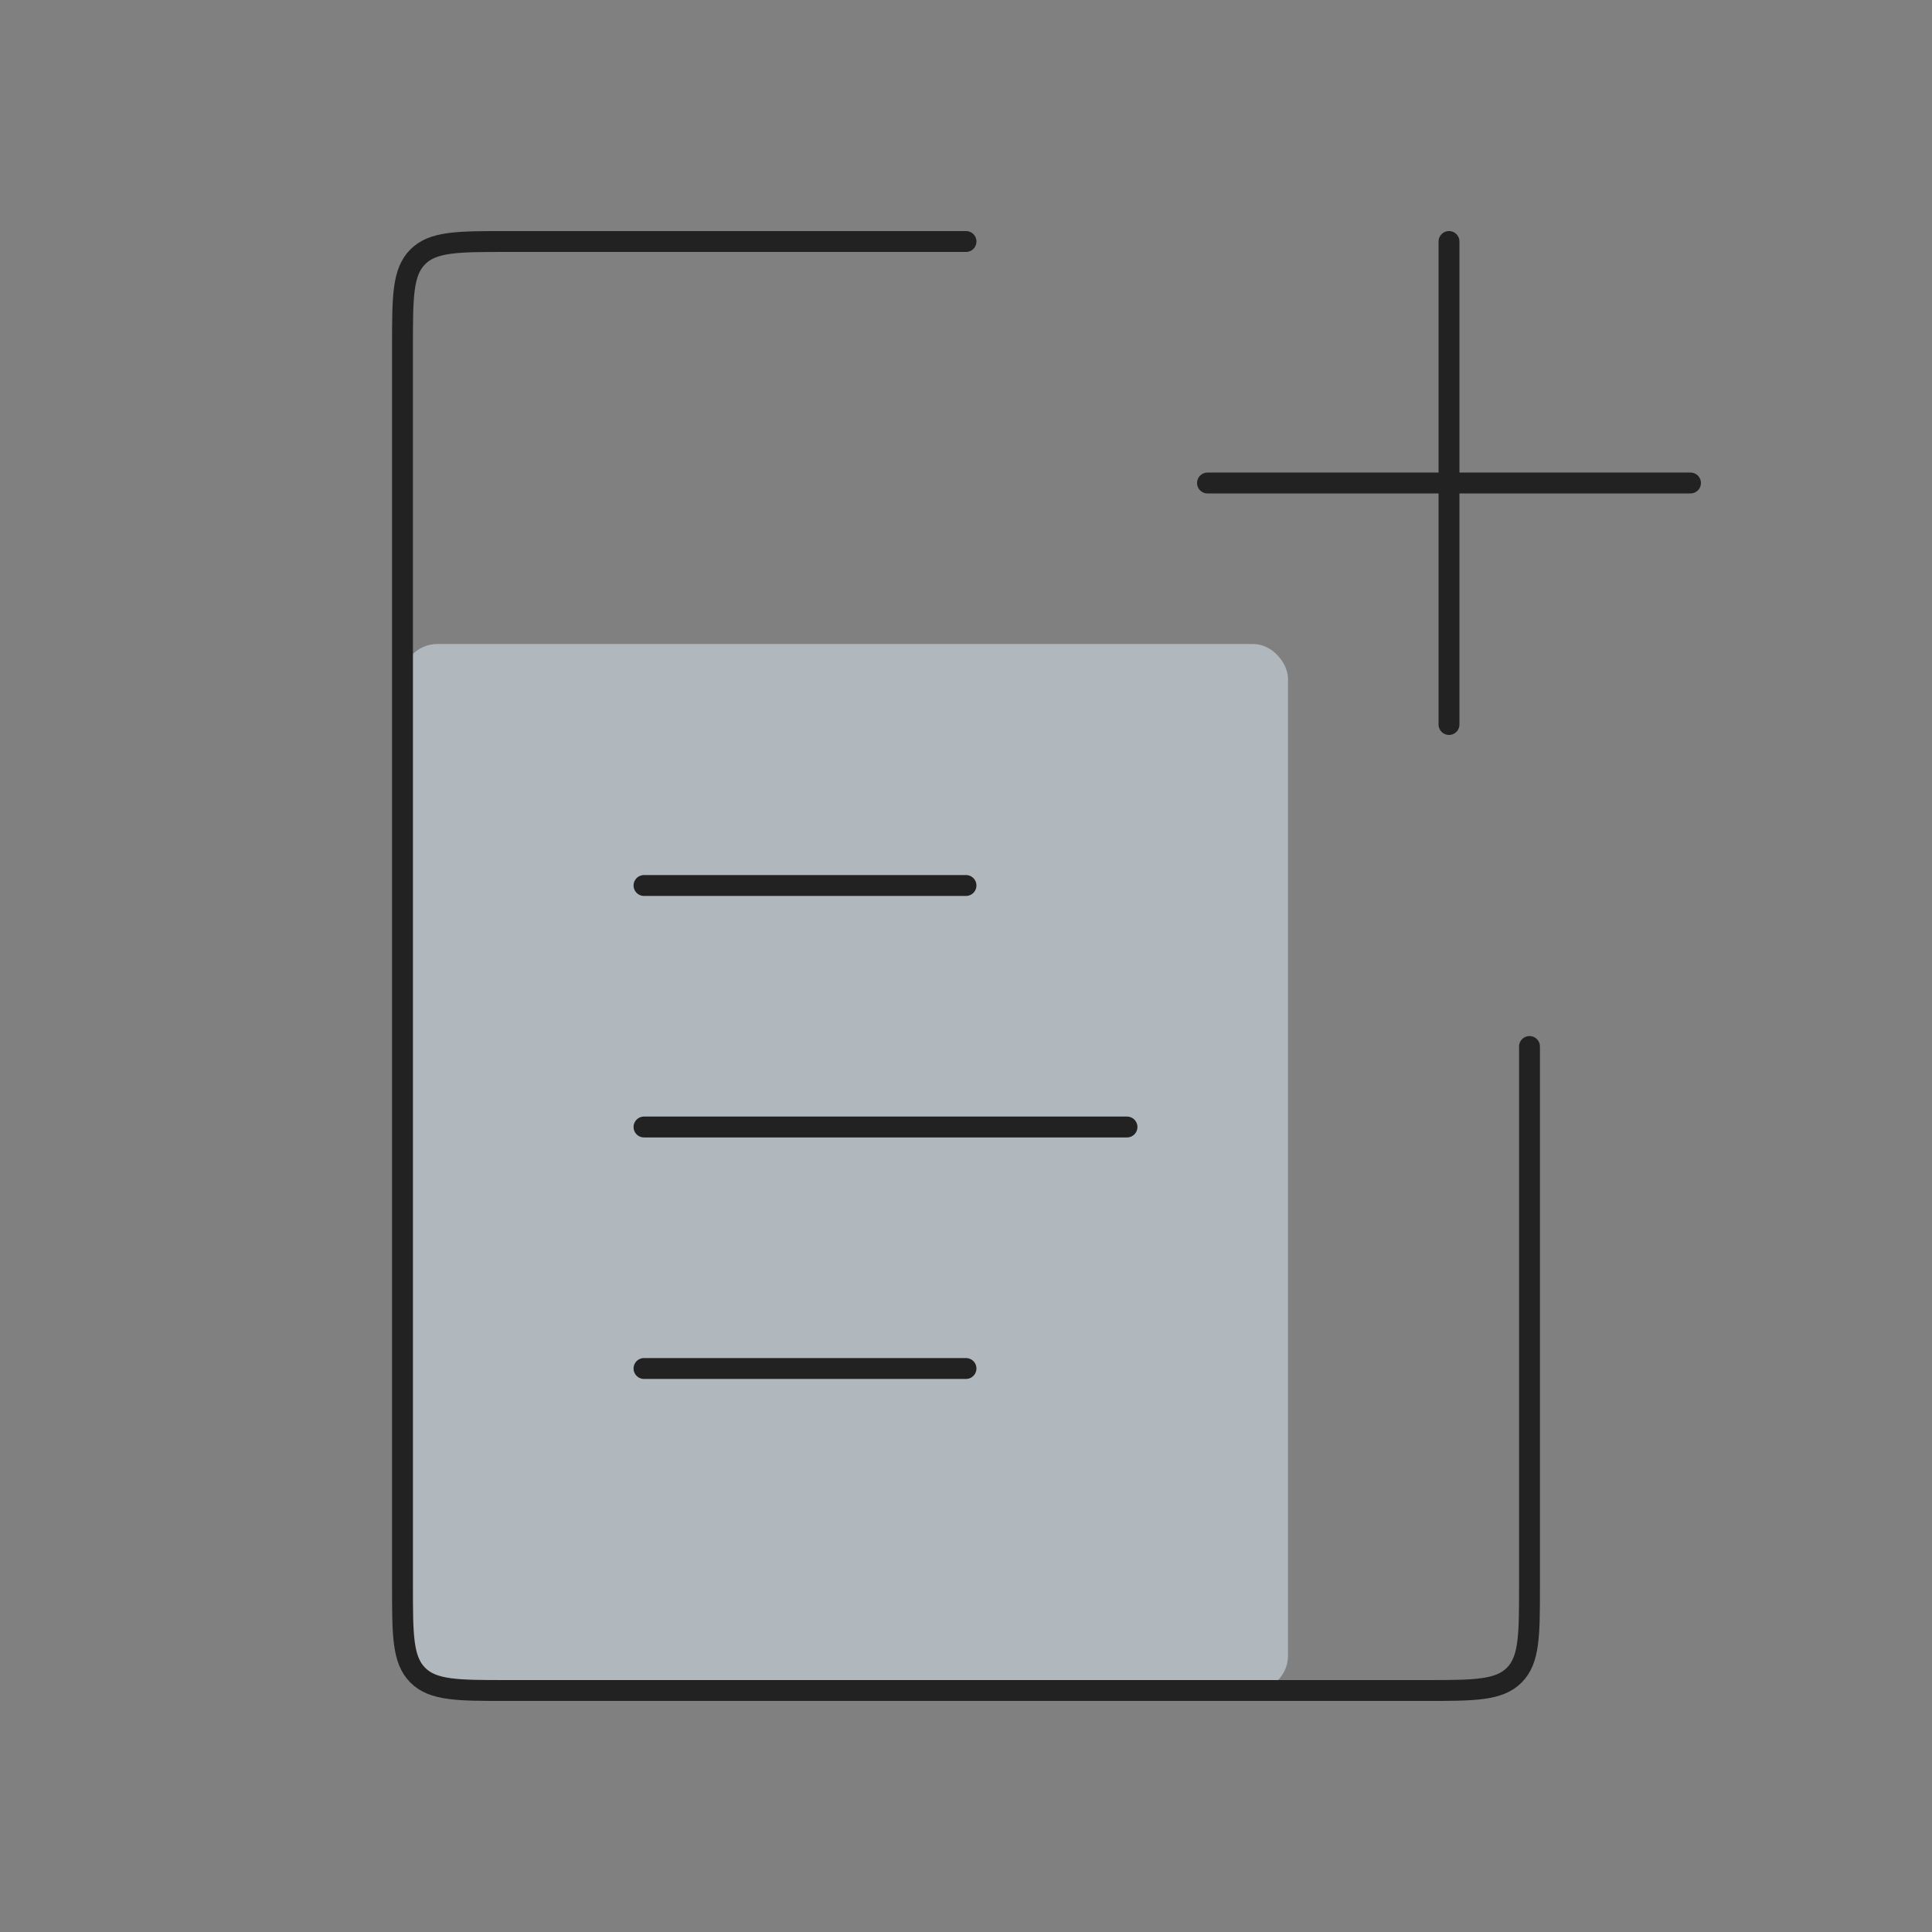 <svg width="111" height="111" viewBox="0 0 111 111" fill="none" xmlns="http://www.w3.org/2000/svg">
<rect x="0" y="0" width="111" height="111" fill="#808080" stroke="none"/>
<rect x="23.125" y="37" width="50.875" height="60.125" rx="2" fill="#E1F1FA" fill-opacity="0.5"/>
<path d="M37 64.75L64.75 64.75" stroke="#222222" stroke-width="1.2" stroke-linecap="round"/>
<path d="M37 50.875L55.5 50.875" stroke="#222222" stroke-width="1.2" stroke-linecap="round"/>
<path d="M37 78.625L55.5 78.625" stroke="#222222" stroke-width="1.2" stroke-linecap="round"/>
<path d="M87.875 60.125V91.125C87.875 93.953 87.875 95.368 86.996 96.246C86.118 97.125 84.703 97.125 81.875 97.125H29.125C26.297 97.125 24.882 97.125 24.004 96.246C23.125 95.368 23.125 93.953 23.125 91.125V19.875C23.125 17.047 23.125 15.632 24.004 14.754C24.882 13.875 26.297 13.875 29.125 13.875H55.5" stroke="#222222" stroke-width="1.2" stroke-linecap="round"/>
<path d="M83.25 13.875L83.25 41.625" stroke="#222222" stroke-width="1.2" stroke-linecap="round"/>
<path d="M97.125 27.75L69.375 27.75" stroke="#222222" stroke-width="1.2" stroke-linecap="round"/>
</svg>
